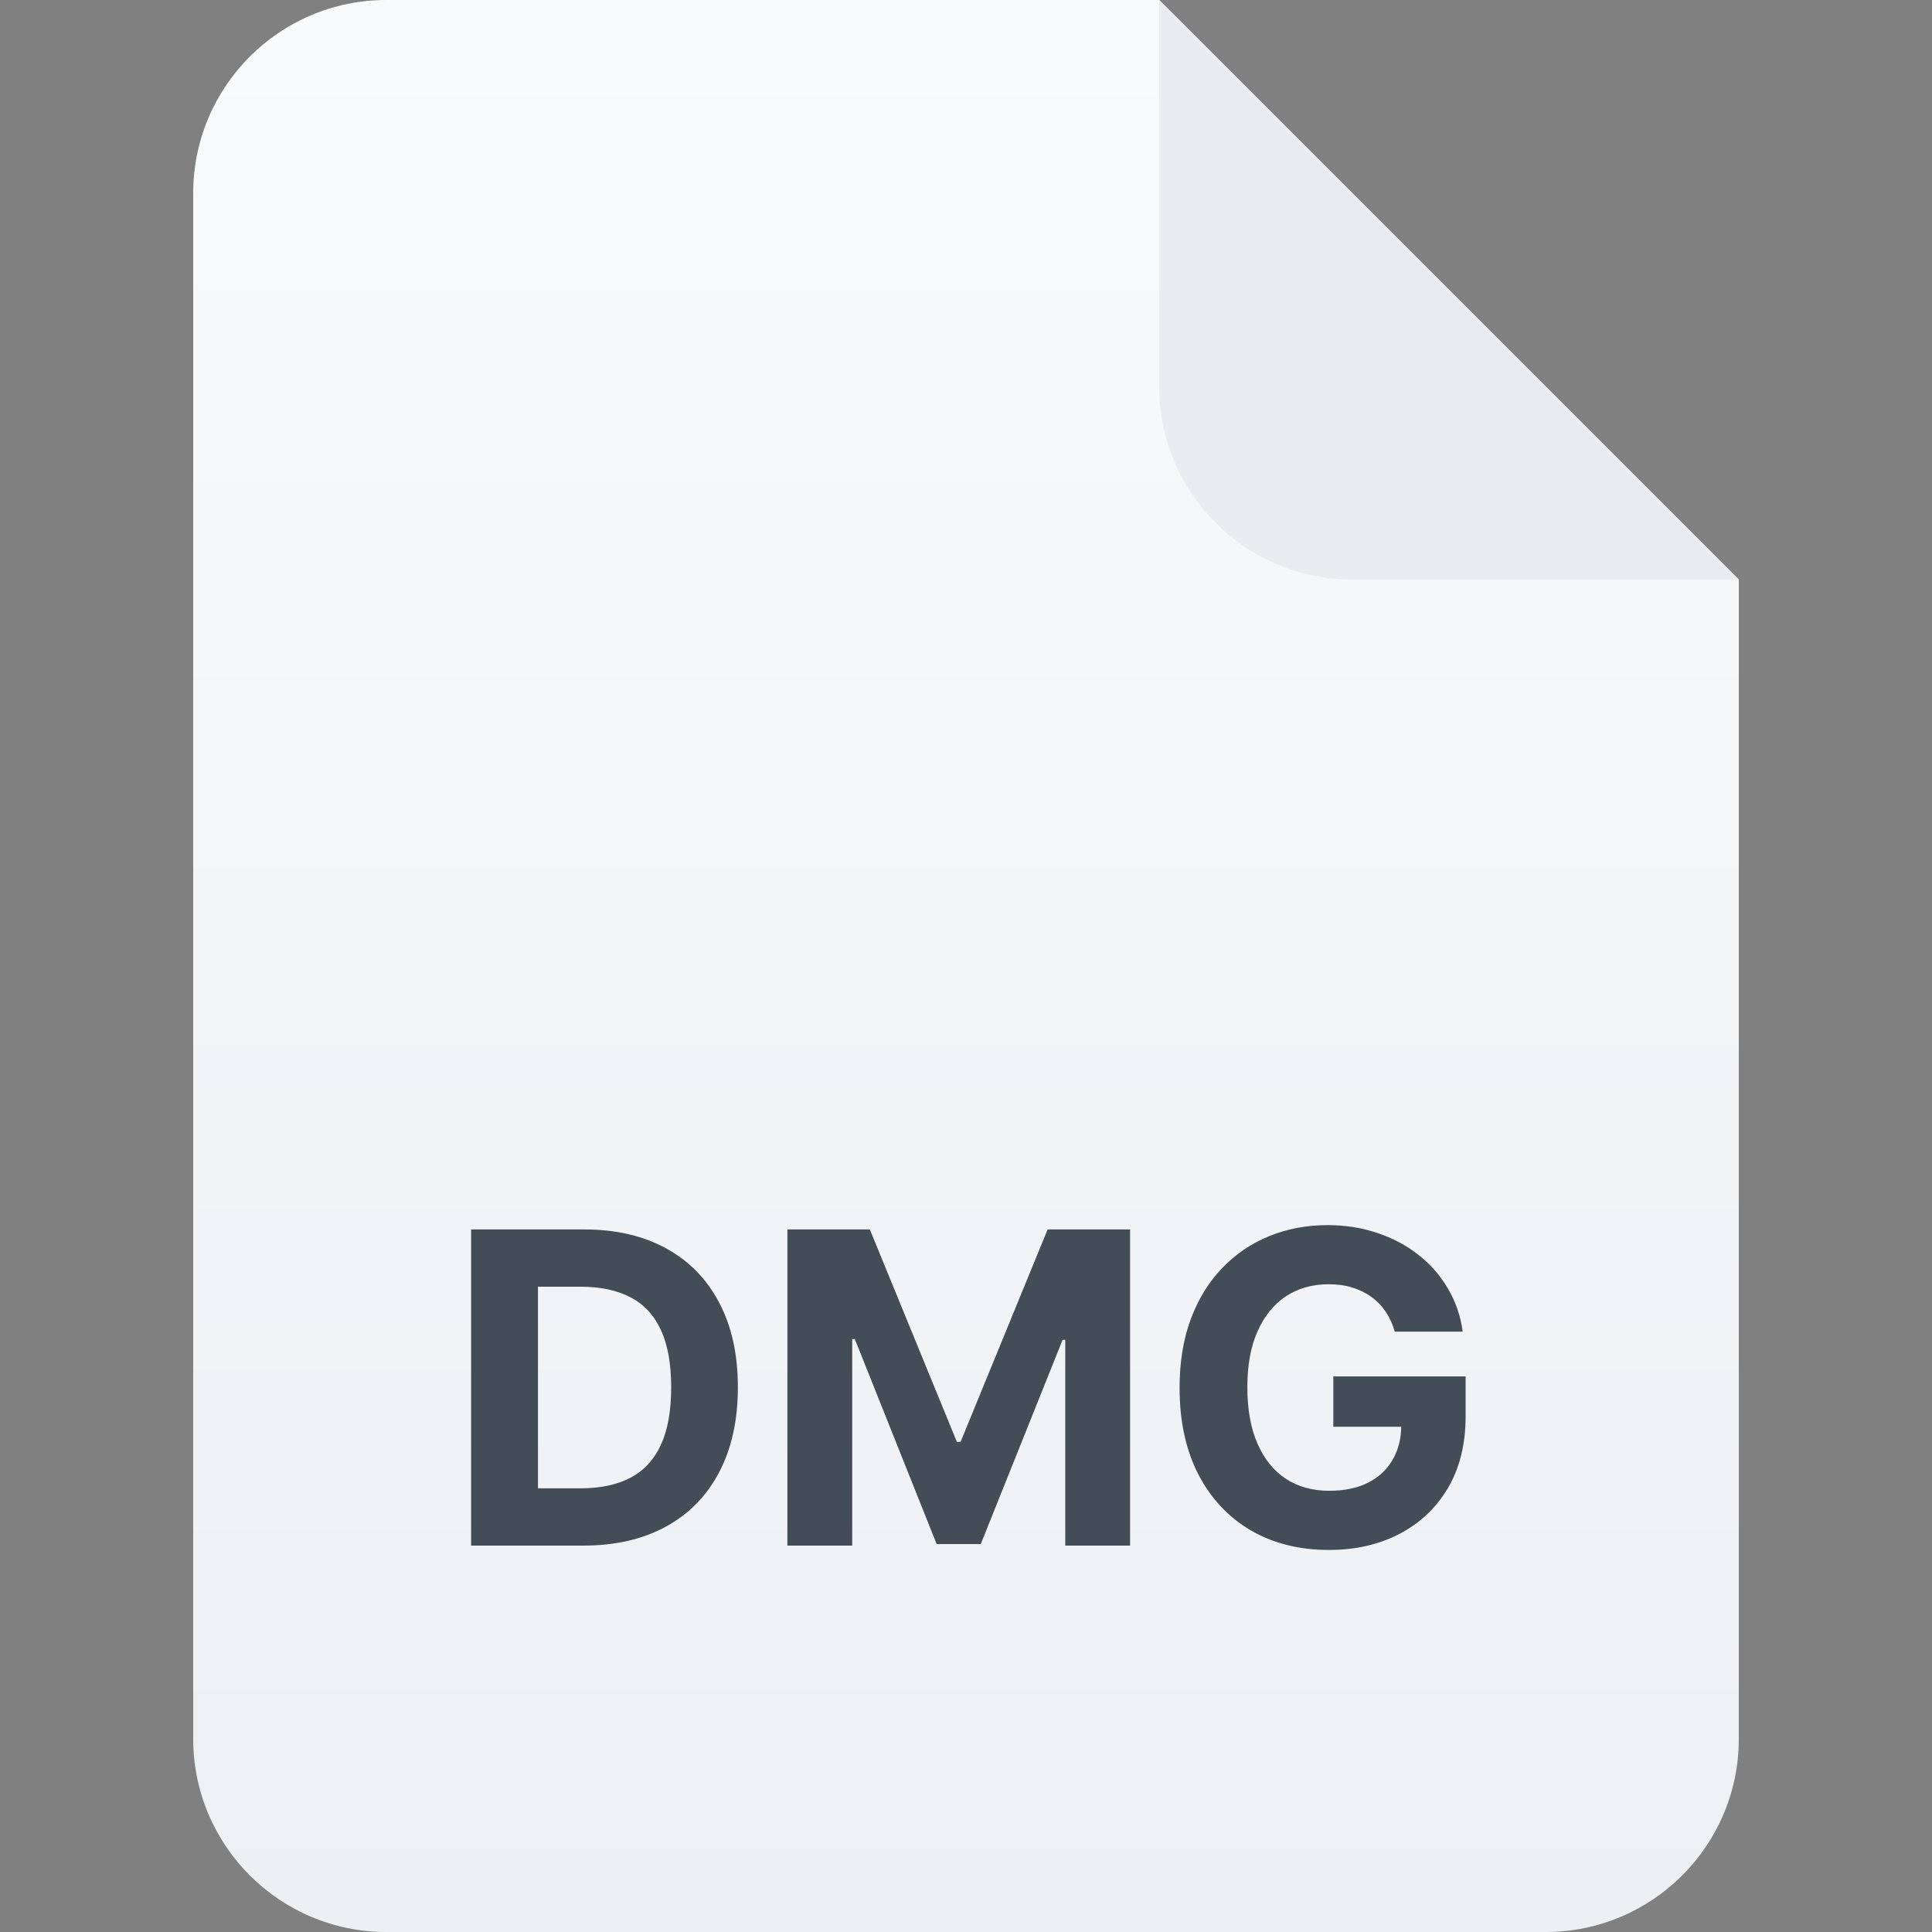 <svg width="40" height="40" viewBox="0 0 40 40" fill="none" xmlns="http://www.w3.org/2000/svg">
<rect x="0" y="0" width="40" height="40" fill="#808080" stroke="none"/>
<path d="M4 4C4 1.791 5.791 0 8 0H24L36 12V36C36 38.209 34.209 40 32 40H8C5.791 40 4 38.209 4 36V4Z" fill="url(#paint0_linear_10530_98531)"/>
<path d="M24 0L36 12H28C25.791 12 24 10.209 24 8V0Z" fill="#EAECF0"/>
<path d="M12.074 32H9.754V25.454H12.093C12.752 25.454 13.319 25.586 13.794 25.848C14.269 26.108 14.634 26.482 14.89 26.97C15.148 27.457 15.277 28.041 15.277 28.721C15.277 29.403 15.148 29.989 14.89 30.479C14.634 30.969 14.267 31.345 13.787 31.607C13.31 31.869 12.739 32 12.074 32ZM11.138 30.814H12.017C12.426 30.814 12.77 30.742 13.049 30.597C13.33 30.45 13.541 30.223 13.682 29.916C13.825 29.607 13.896 29.209 13.896 28.721C13.896 28.237 13.825 27.842 13.682 27.535C13.541 27.228 13.331 27.003 13.052 26.858C12.773 26.713 12.429 26.64 12.02 26.64H11.138V30.814ZM16.302 25.454H18.009L19.811 29.852H19.888L21.69 25.454H23.397V32H22.055V27.74H22L20.306 31.968H19.392L17.698 27.724H17.644V32H16.302V25.454ZM28.877 27.57C28.833 27.415 28.77 27.277 28.689 27.158C28.608 27.037 28.509 26.934 28.392 26.851C28.276 26.766 28.144 26.701 27.995 26.656C27.848 26.611 27.685 26.589 27.506 26.589C27.172 26.589 26.878 26.672 26.624 26.838C26.373 27.005 26.177 27.246 26.036 27.564C25.895 27.879 25.825 28.265 25.825 28.721C25.825 29.177 25.894 29.565 26.033 29.884C26.171 30.204 26.367 30.448 26.621 30.616C26.875 30.782 27.174 30.865 27.519 30.865C27.832 30.865 28.1 30.81 28.321 30.699C28.545 30.586 28.715 30.428 28.833 30.223C28.952 30.018 29.012 29.777 29.012 29.497L29.293 29.539H27.605V28.497H30.344V29.322C30.344 29.897 30.223 30.391 29.98 30.805C29.737 31.216 29.403 31.533 28.976 31.757C28.55 31.979 28.062 32.09 27.513 32.09C26.899 32.09 26.36 31.954 25.895 31.684C25.431 31.411 25.069 31.024 24.809 30.523C24.551 30.021 24.422 29.424 24.422 28.734C24.422 28.203 24.499 27.73 24.652 27.315C24.808 26.897 25.025 26.543 25.304 26.254C25.583 25.964 25.908 25.743 26.279 25.592C26.65 25.441 27.051 25.365 27.484 25.365C27.855 25.365 28.2 25.419 28.519 25.528C28.839 25.635 29.122 25.786 29.369 25.982C29.619 26.178 29.822 26.411 29.98 26.682C30.138 26.95 30.239 27.246 30.284 27.57H28.877Z" fill="#424D57"/>
<defs>
<linearGradient id="paint0_linear_10530_98531" x1="20" y1="0" x2="20" y2="40" gradientUnits="userSpaceOnUse">
<stop stop-color="#F9FAFB"/>
<stop offset="1" stop-color="#EDF0F3"/>
</linearGradient>
</defs>
</svg>
